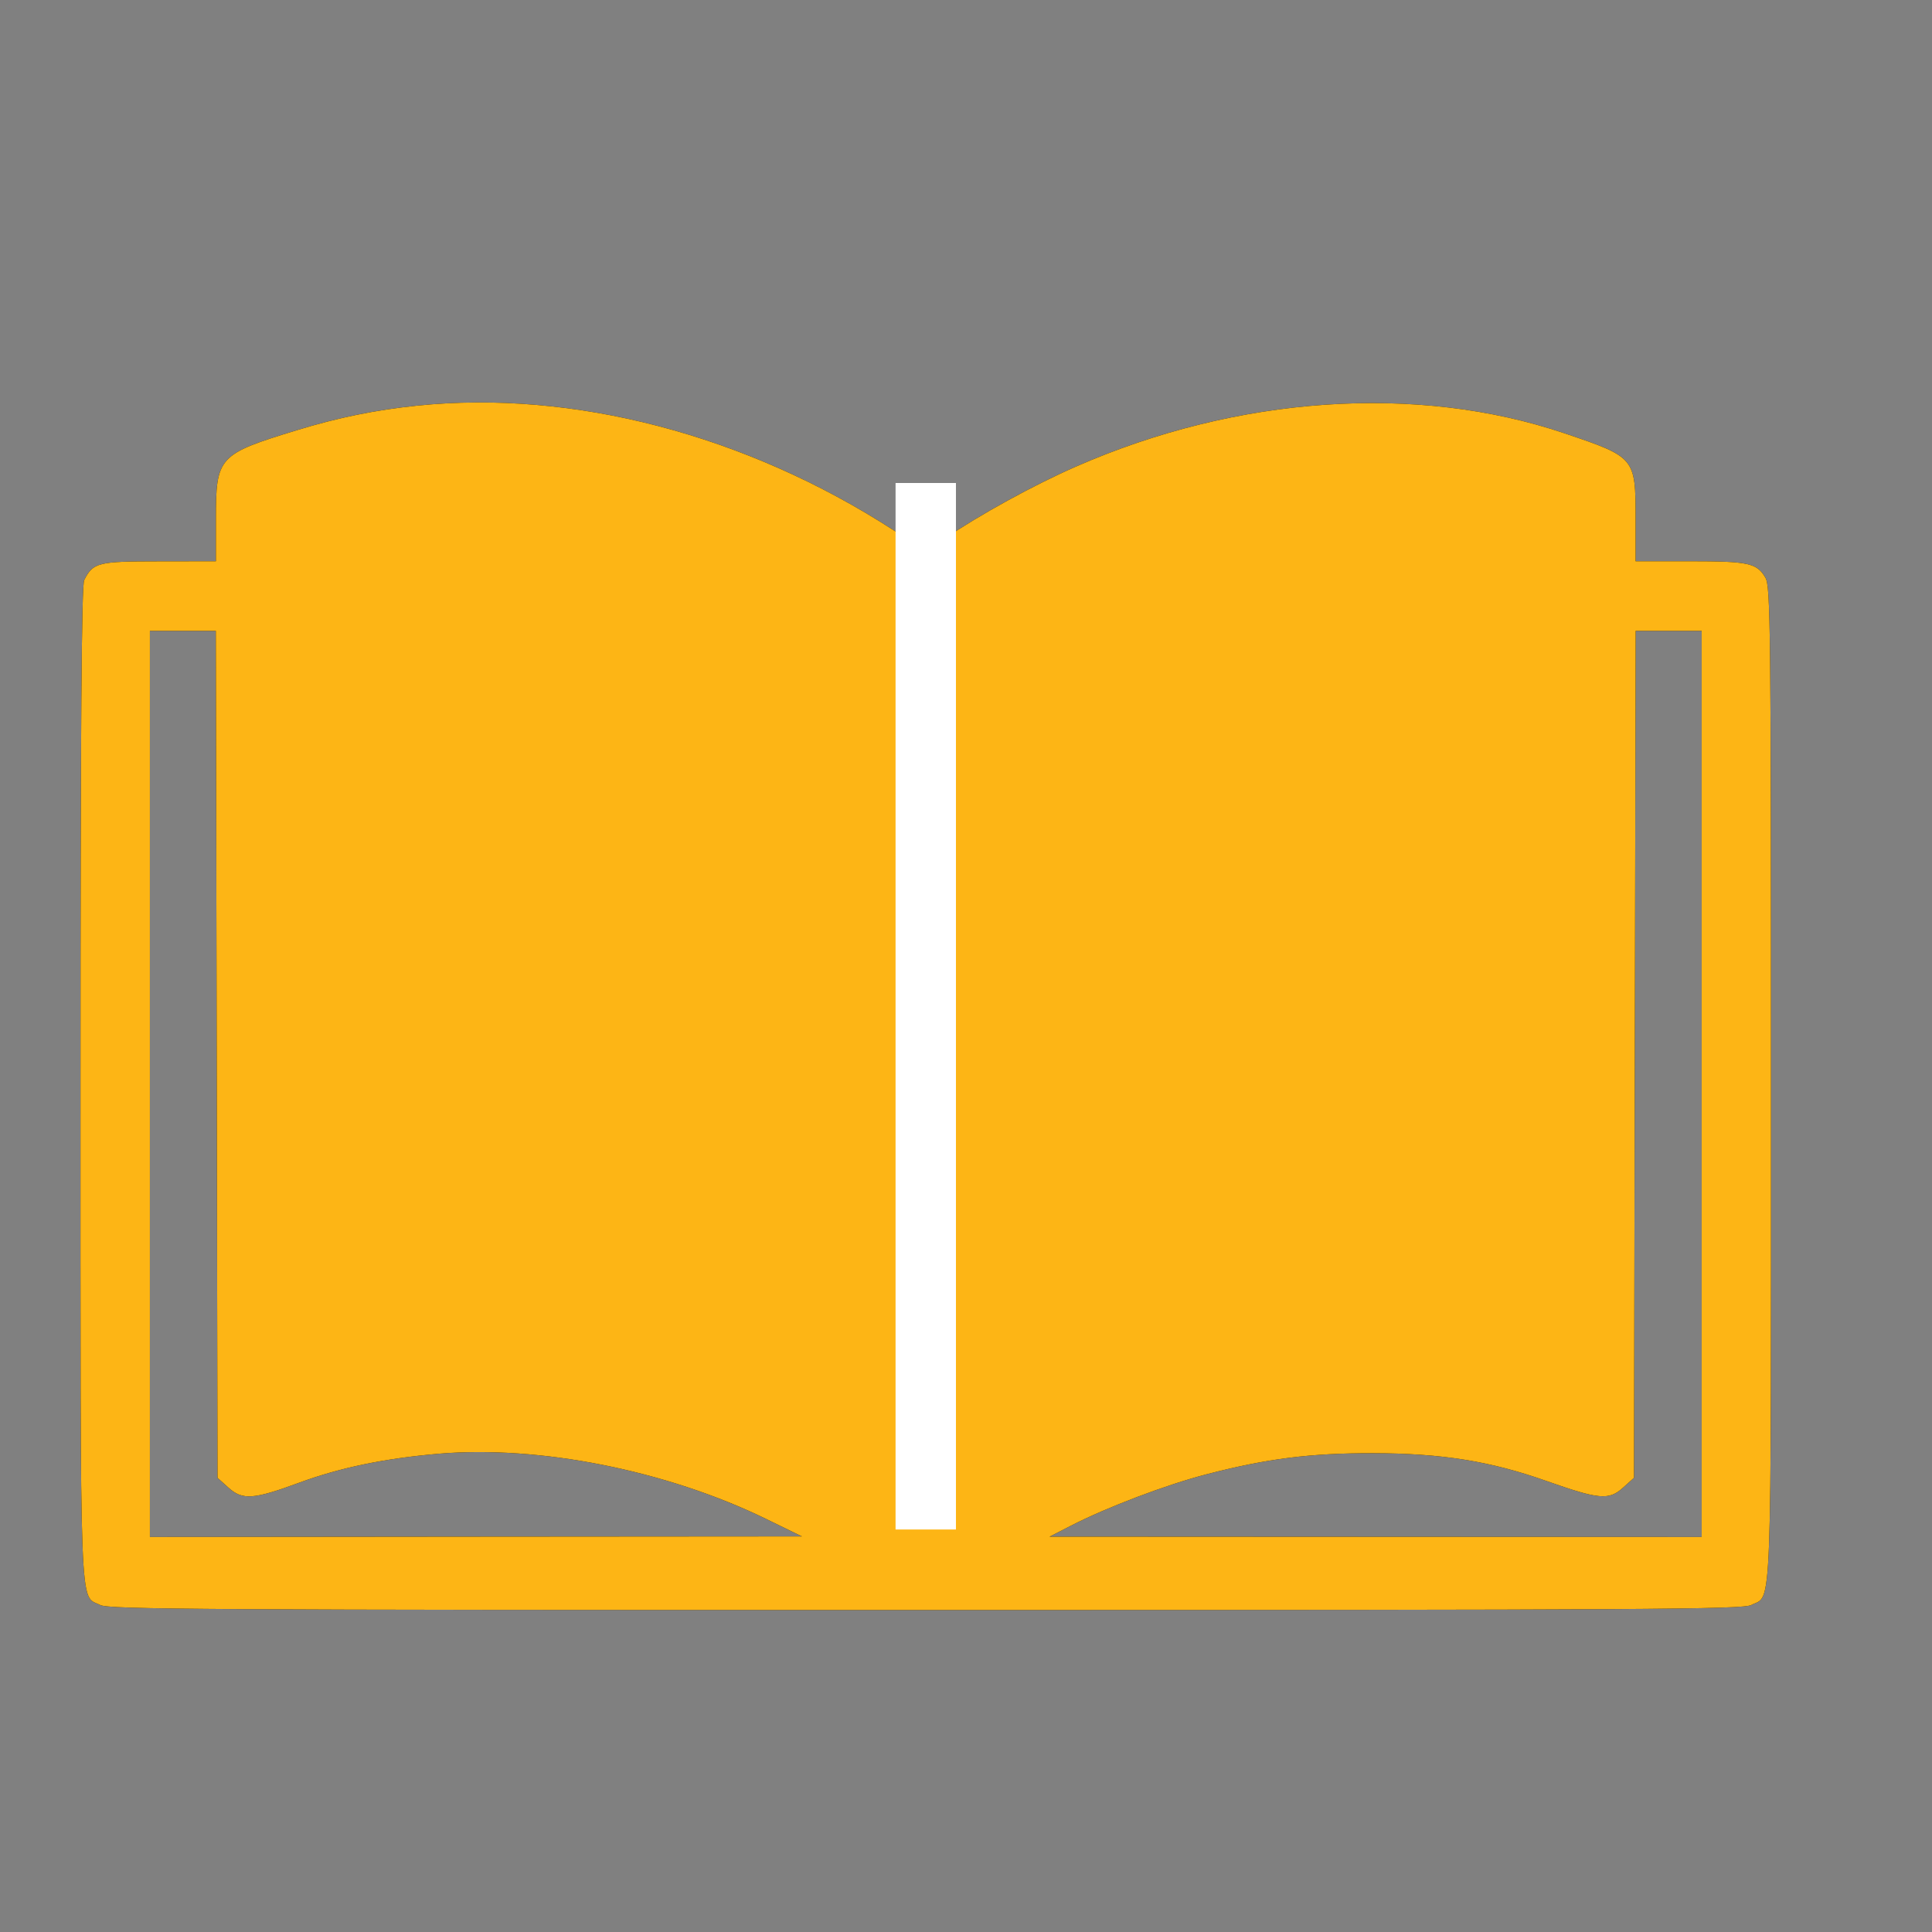 <svg width="24" height="24" viewBox="0 0 24 24" fill="none" xmlns="http://www.w3.org/2000/svg">
<rect x="0" y="0" width="24" height="24" fill="#808080" stroke="none"/>
<path fill-rule="evenodd" clip-rule="evenodd" d="M5.184 5.039C4.665 5.093 4.202 5.187 3.692 5.343C2.711 5.642 2.682 5.674 2.682 6.446L2.682 6.972L1.974 6.973C1.215 6.973 1.157 6.988 1.046 7.206C1.013 7.271 1 9.003 1 13.464C1 20.242 0.984 19.802 1.245 19.938C1.352 19.993 2.521 20 11.5 20C20.479 20 21.648 19.993 21.755 19.938C22.016 19.802 22 20.242 22 13.463C22 7.781 21.994 7.284 21.931 7.177C21.824 6.994 21.722 6.972 20.993 6.972H20.318L20.318 6.446C20.318 5.684 20.314 5.68 19.436 5.383C17.603 4.764 15.374 4.916 13.366 5.796C12.842 6.025 12.171 6.394 11.738 6.689L11.504 6.848L11.102 6.588C9.273 5.403 7.121 4.84 5.184 5.039ZM7.065 5.962C8.314 6.14 9.52 6.605 10.669 7.352L11.049 7.599V13.14C11.049 16.187 11.043 18.681 11.036 18.681C11.03 18.681 10.817 18.562 10.564 18.417C9.528 17.823 8.414 17.438 7.132 17.232C6.704 17.163 5.263 17.163 4.835 17.232C4.559 17.276 3.998 17.406 3.635 17.509L3.543 17.536V11.93V6.323L3.717 6.257C4.009 6.147 4.495 6.025 4.88 5.965C5.374 5.887 6.534 5.886 7.065 5.962ZM18.083 5.962C18.492 6.024 19.166 6.192 19.357 6.279L19.457 6.325V11.928C19.457 17.246 19.453 17.531 19.385 17.509C18.477 17.223 17.248 17.097 16.278 17.192C14.922 17.325 13.492 17.789 12.347 18.466C12.148 18.584 11.977 18.681 11.968 18.681C11.959 18.681 11.951 16.187 11.951 13.14V7.599L12.351 7.338C13.414 6.644 14.726 6.136 15.898 5.964C16.428 5.887 17.576 5.886 18.083 5.962ZM2.692 13.098L2.702 18.358L2.84 18.482C3.014 18.637 3.149 18.628 3.721 18.417C4.226 18.231 4.778 18.117 5.445 18.059C6.7 17.952 8.272 18.264 9.511 18.866L9.962 19.086L5.912 19.089L1.862 19.093V13.465V7.837H2.271H2.681L2.692 13.098ZM21.139 13.465V19.093L17.088 19.091L13.038 19.089L13.305 18.952C13.748 18.724 14.487 18.444 14.988 18.314C15.745 18.118 16.277 18.051 17.058 18.052C17.908 18.054 18.512 18.15 19.207 18.396C19.865 18.628 19.985 18.639 20.16 18.482L20.298 18.358L20.308 13.098L20.319 7.837H20.729H21.139V13.465Z" fill="black"/>
<path fill-rule="evenodd" clip-rule="evenodd" d="M5.184 5.039C4.665 5.093 4.202 5.187 3.692 5.343C2.711 5.642 2.682 5.674 2.682 6.446L2.682 6.972L1.974 6.973C1.215 6.973 1.157 6.988 1.046 7.206C1.013 7.271 1 9.003 1 13.464C1 20.242 0.984 19.802 1.245 19.938C1.352 19.993 2.521 20 11.5 20C20.479 20 21.648 19.993 21.755 19.938C22.016 19.802 22 20.242 22 13.463C22 7.781 21.994 7.284 21.931 7.177C21.824 6.994 21.722 6.972 20.993 6.972H20.318L20.318 6.446C20.318 5.684 20.314 5.68 19.436 5.383C17.603 4.764 15.374 4.916 13.366 5.796C12.842 6.025 12.171 6.394 11.738 6.689L11.504 6.848L11.102 6.588C9.273 5.403 7.121 4.84 5.184 5.039ZM2.692 13.098L2.702 18.358L2.84 18.482C3.014 18.637 3.149 18.628 3.721 18.417C4.226 18.231 4.778 18.117 5.445 18.059C6.7 17.952 8.272 18.264 9.511 18.866L9.962 19.086L5.912 19.089L1.862 19.093V13.465V7.837H2.271H2.681L2.692 13.098ZM21.139 13.465V19.093L17.088 19.091L13.038 19.089L13.305 18.952C13.748 18.724 14.487 18.444 14.988 18.314C15.745 18.118 16.277 18.051 17.058 18.052C17.908 18.054 18.512 18.15 19.207 18.396C19.865 18.628 19.985 18.639 20.16 18.482L20.298 18.358L20.308 13.098L20.319 7.837H20.729H21.139V13.465Z" fill="#FDB515"/>
<path d="M11.5 6L11.5 19" stroke="white" stroke-width="0.75"/>
</svg>
